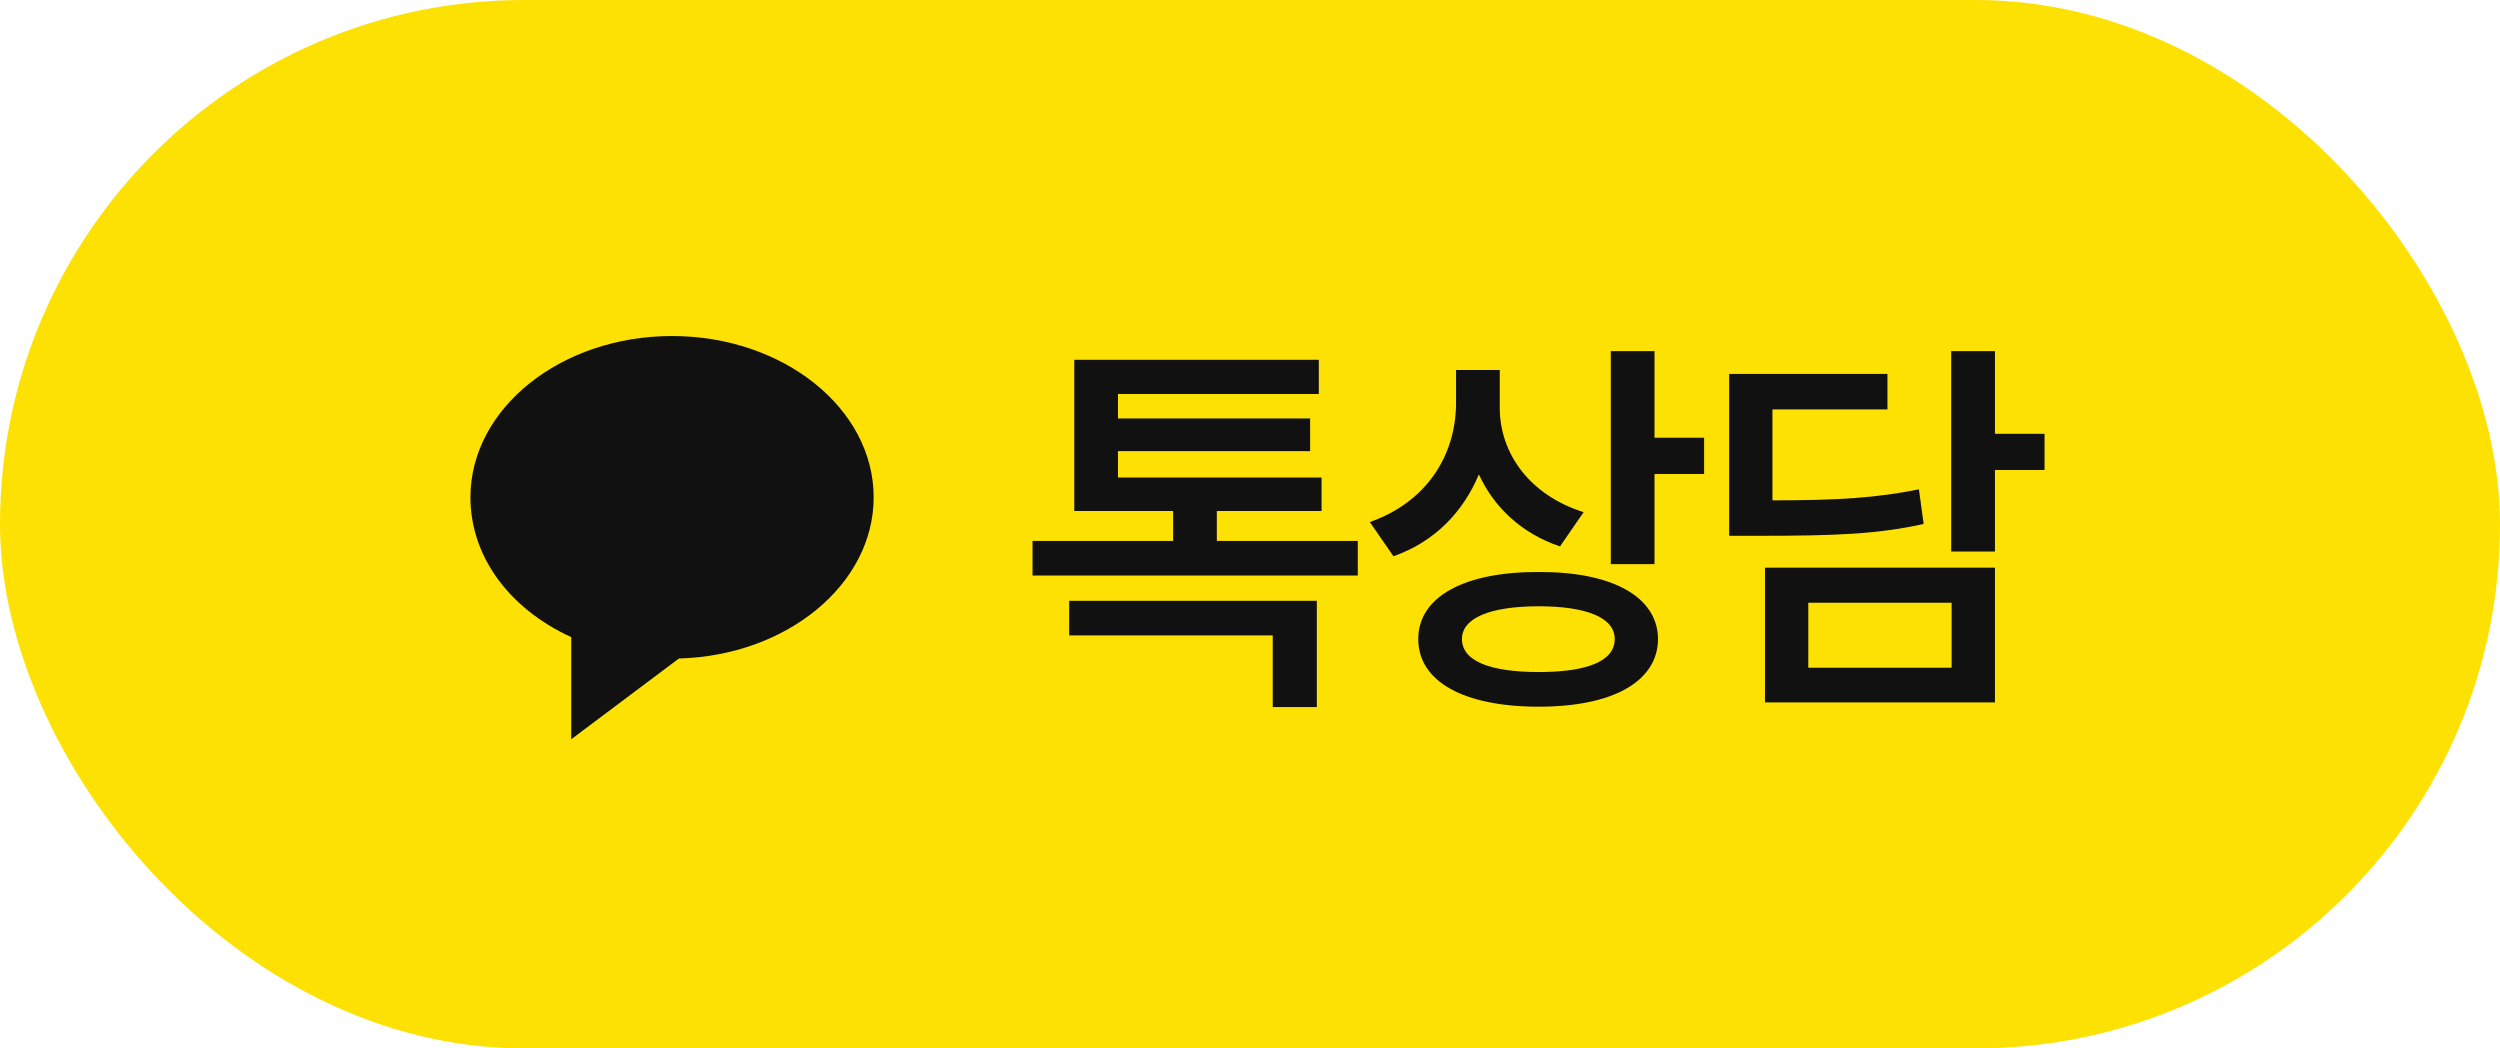 <svg width="93" height="39" viewBox="0 0 93 39" fill="none" xmlns="http://www.w3.org/2000/svg">
<rect width="93" height="39" rx="19.5" fill="#FDE103"/>
<path d="M25 12.5C20.864 12.5 17.5 15.192 17.5 18.5C17.5 20.681 18.924 22.636 21.25 23.701V27.5L25.255 24.496C29.273 24.389 32.5 21.74 32.5 18.5C32.5 15.192 29.136 12.5 25 12.5Z" fill="#111111"/>
<path d="M50.51 20.122V21.411H38.41V20.122H43.64V19.009H39.963V13.384H49.06V14.658H41.589V15.566H48.737V16.782H41.589V17.764H49.162V19.009H45.266V20.122H50.51ZM48.986 22.349V26.304H47.346V23.638H39.773V22.349H48.986ZM55.791 15.171C55.791 16.841 56.875 18.408 58.911 19.053L58.032 20.327C56.604 19.844 55.578 18.877 55.014 17.646C54.428 19.053 53.359 20.159 51.836 20.693L50.957 19.419C53.096 18.672 54.15 16.914 54.165 15.024V13.765H55.791V15.171ZM61.548 13.062V16.284H63.393V17.632H61.548V20.986H59.922V13.062H61.548ZM57.241 21.279C59.98 21.265 61.665 22.202 61.679 23.77C61.665 25.366 59.98 26.289 57.241 26.289C54.472 26.289 52.759 25.366 52.759 23.77C52.759 22.202 54.472 21.265 57.241 21.279ZM57.241 22.554C55.425 22.554 54.385 22.993 54.385 23.77C54.385 24.59 55.425 25 57.241 25C59.057 25 60.068 24.59 60.068 23.77C60.068 22.993 59.057 22.554 57.241 22.554ZM74.212 13.062V16.138H76.057V17.485H74.212V20.518H72.585V13.062H74.212ZM70.213 13.911V15.229H65.935V18.613C68.425 18.613 69.81 18.518 71.384 18.203L71.56 19.492C69.832 19.873 68.279 19.932 65.393 19.932H64.324V13.911H70.213ZM74.212 21.118V26.128H65.657V21.118H74.212ZM67.268 22.422V24.839H72.6V22.422H67.268Z" fill="#111111"/>
</svg>
